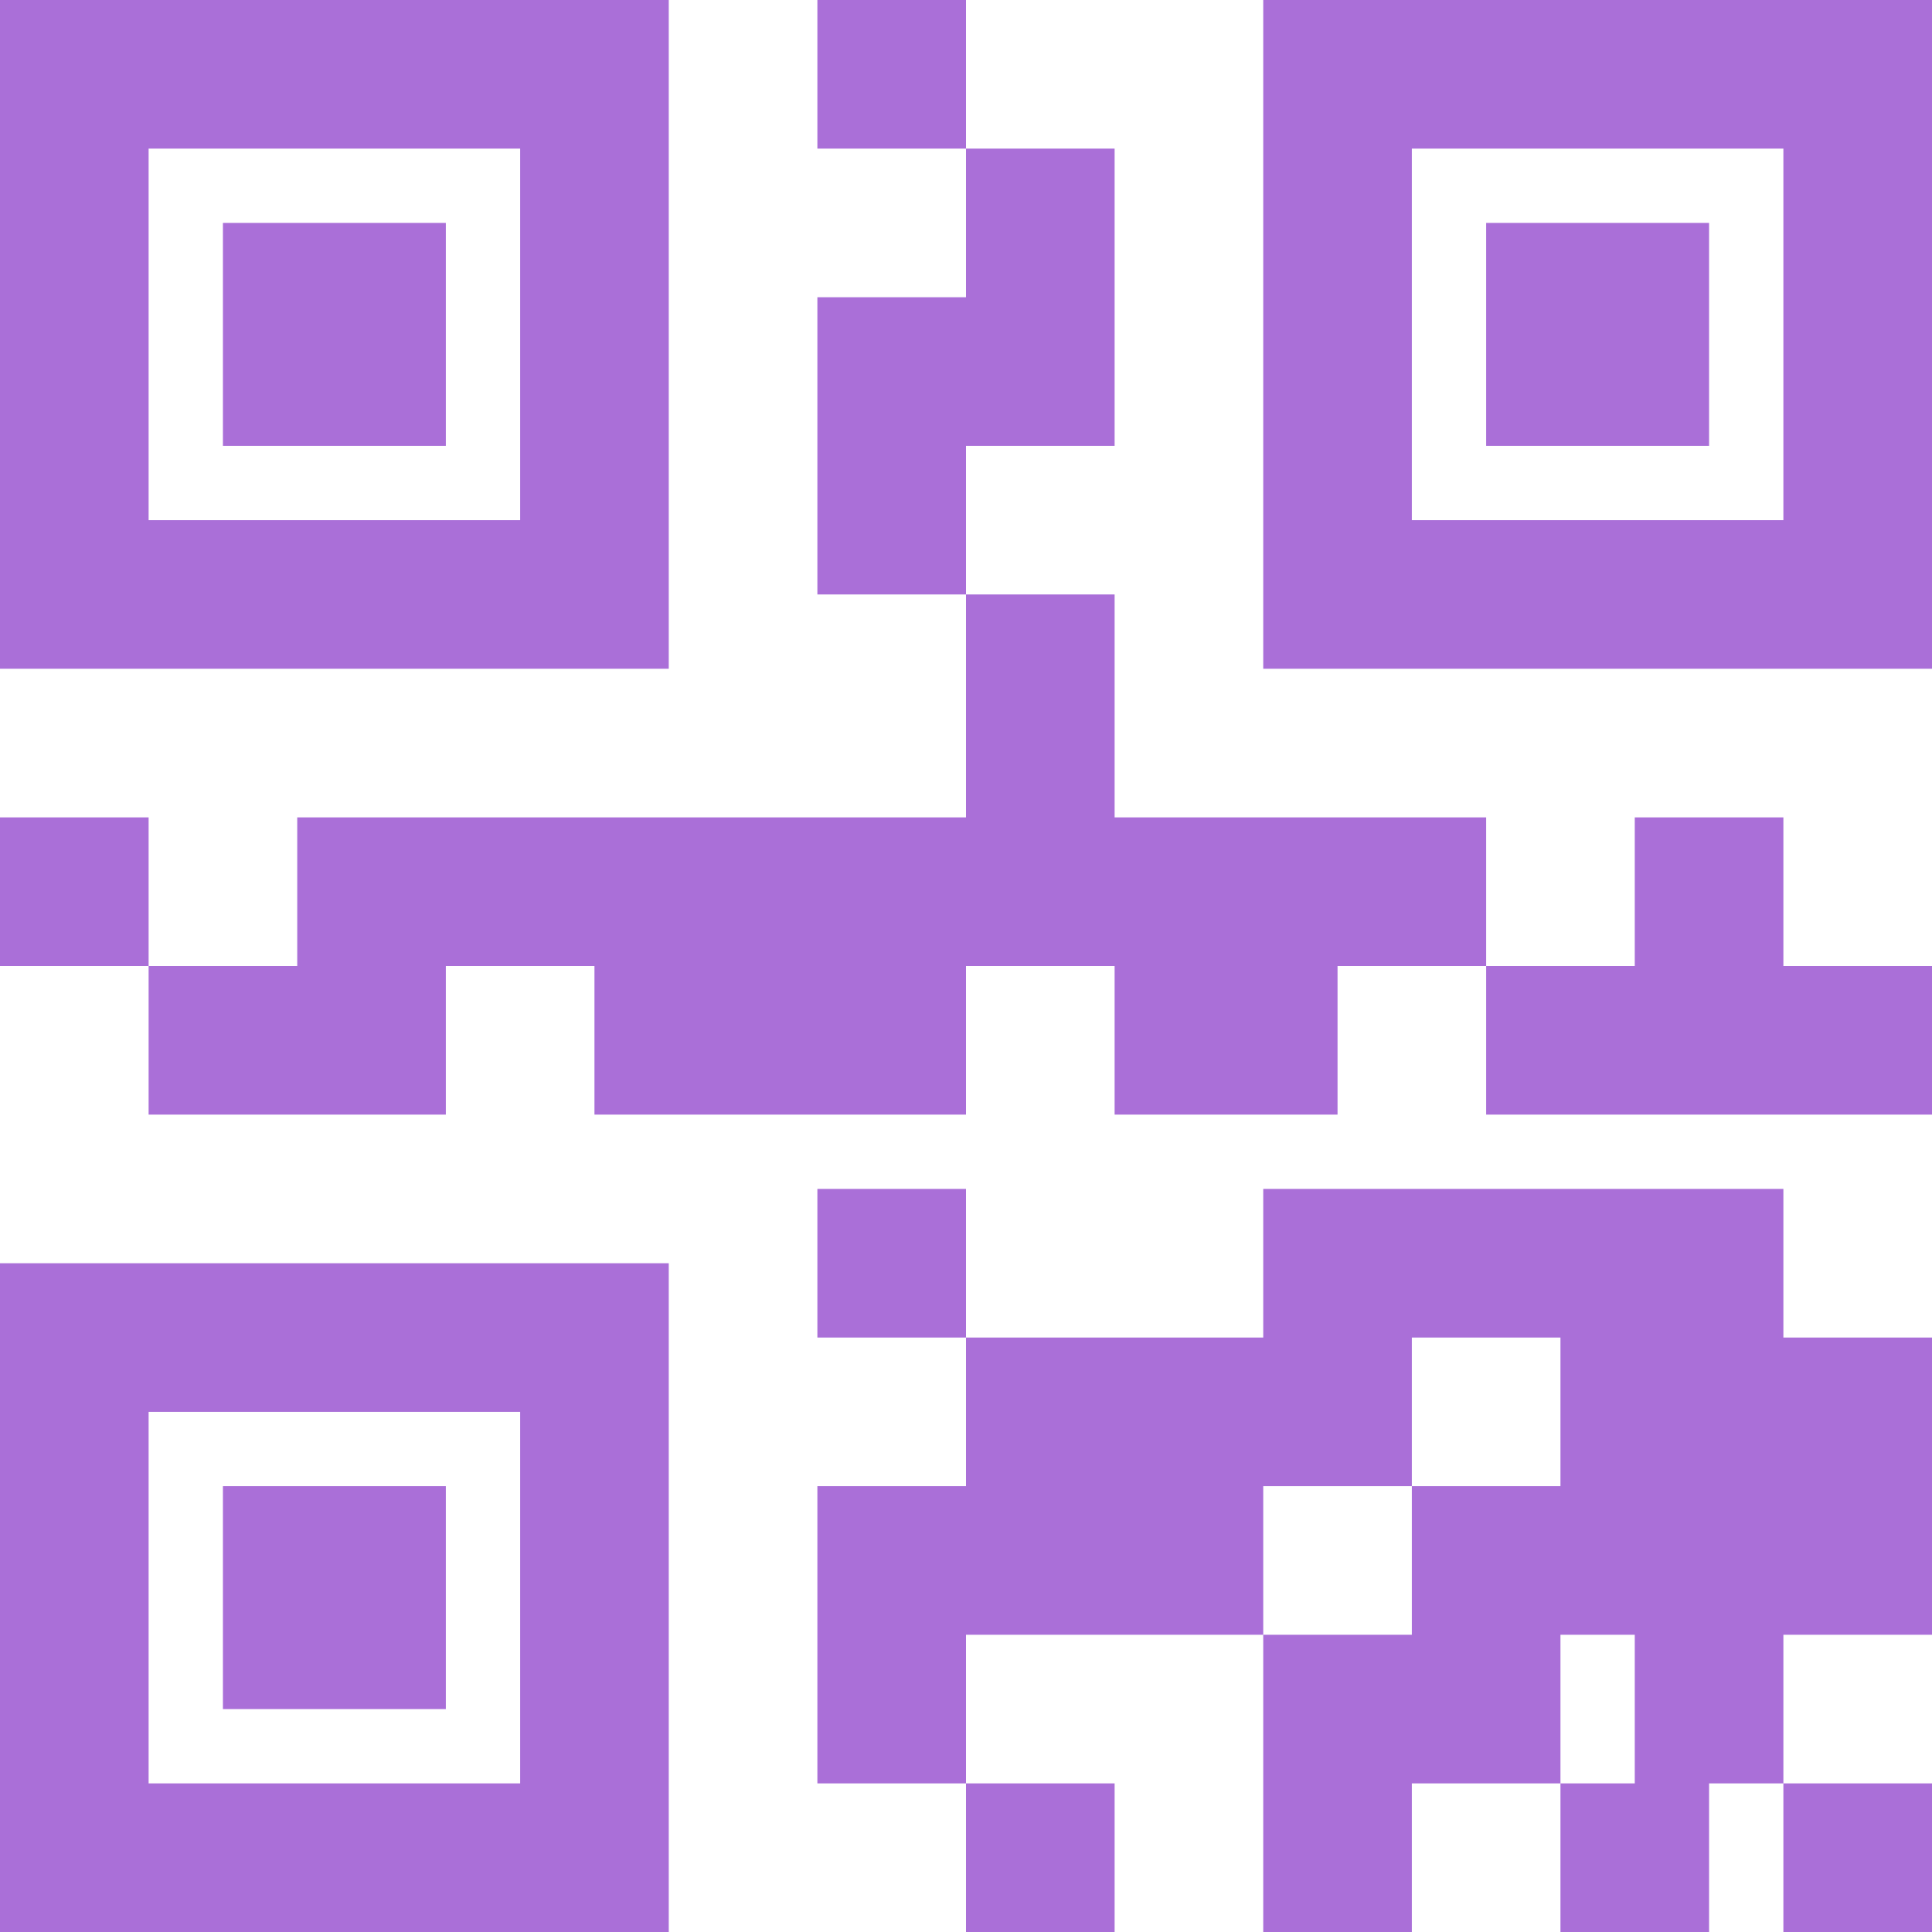<svg width="26" height="26" viewBox="0 0 26 26" fill="none" xmlns="http://www.w3.org/2000/svg">
<path d="M0 0V9H9V0H0ZM11 0V2H13V0H11ZM13 2V4H11V8H13V6H15V2H13ZM13 8V11H4V13H2V15H6V13H8V15H13V13H15V15H18V13H20V11H15V8H13ZM20 13V15H26V13H24V11H22V13H20ZM2 13V11H0V13H2ZM17 0V9H26V0H17ZM2 2H7V7H2V2ZM19 2H24V7H19V2ZM3 3V6H6V3H3ZM20 3V6H23V3H20ZM11 16V18H13V16H11ZM13 18V20H11V24H13V22H17V20H19V18H21V20H19V22H17V26H19V24H21V22H22V24H21V26H23V24H24V22H26V18H24V16H17V18H13ZM24 24V26H26V24H24ZM13 24V26H15V24H13ZM0 17V26H9V17H0ZM2 19H7V24H2V19ZM3 20V23H6V20H3Z" fill="#AA6FD8"/>
</svg>
